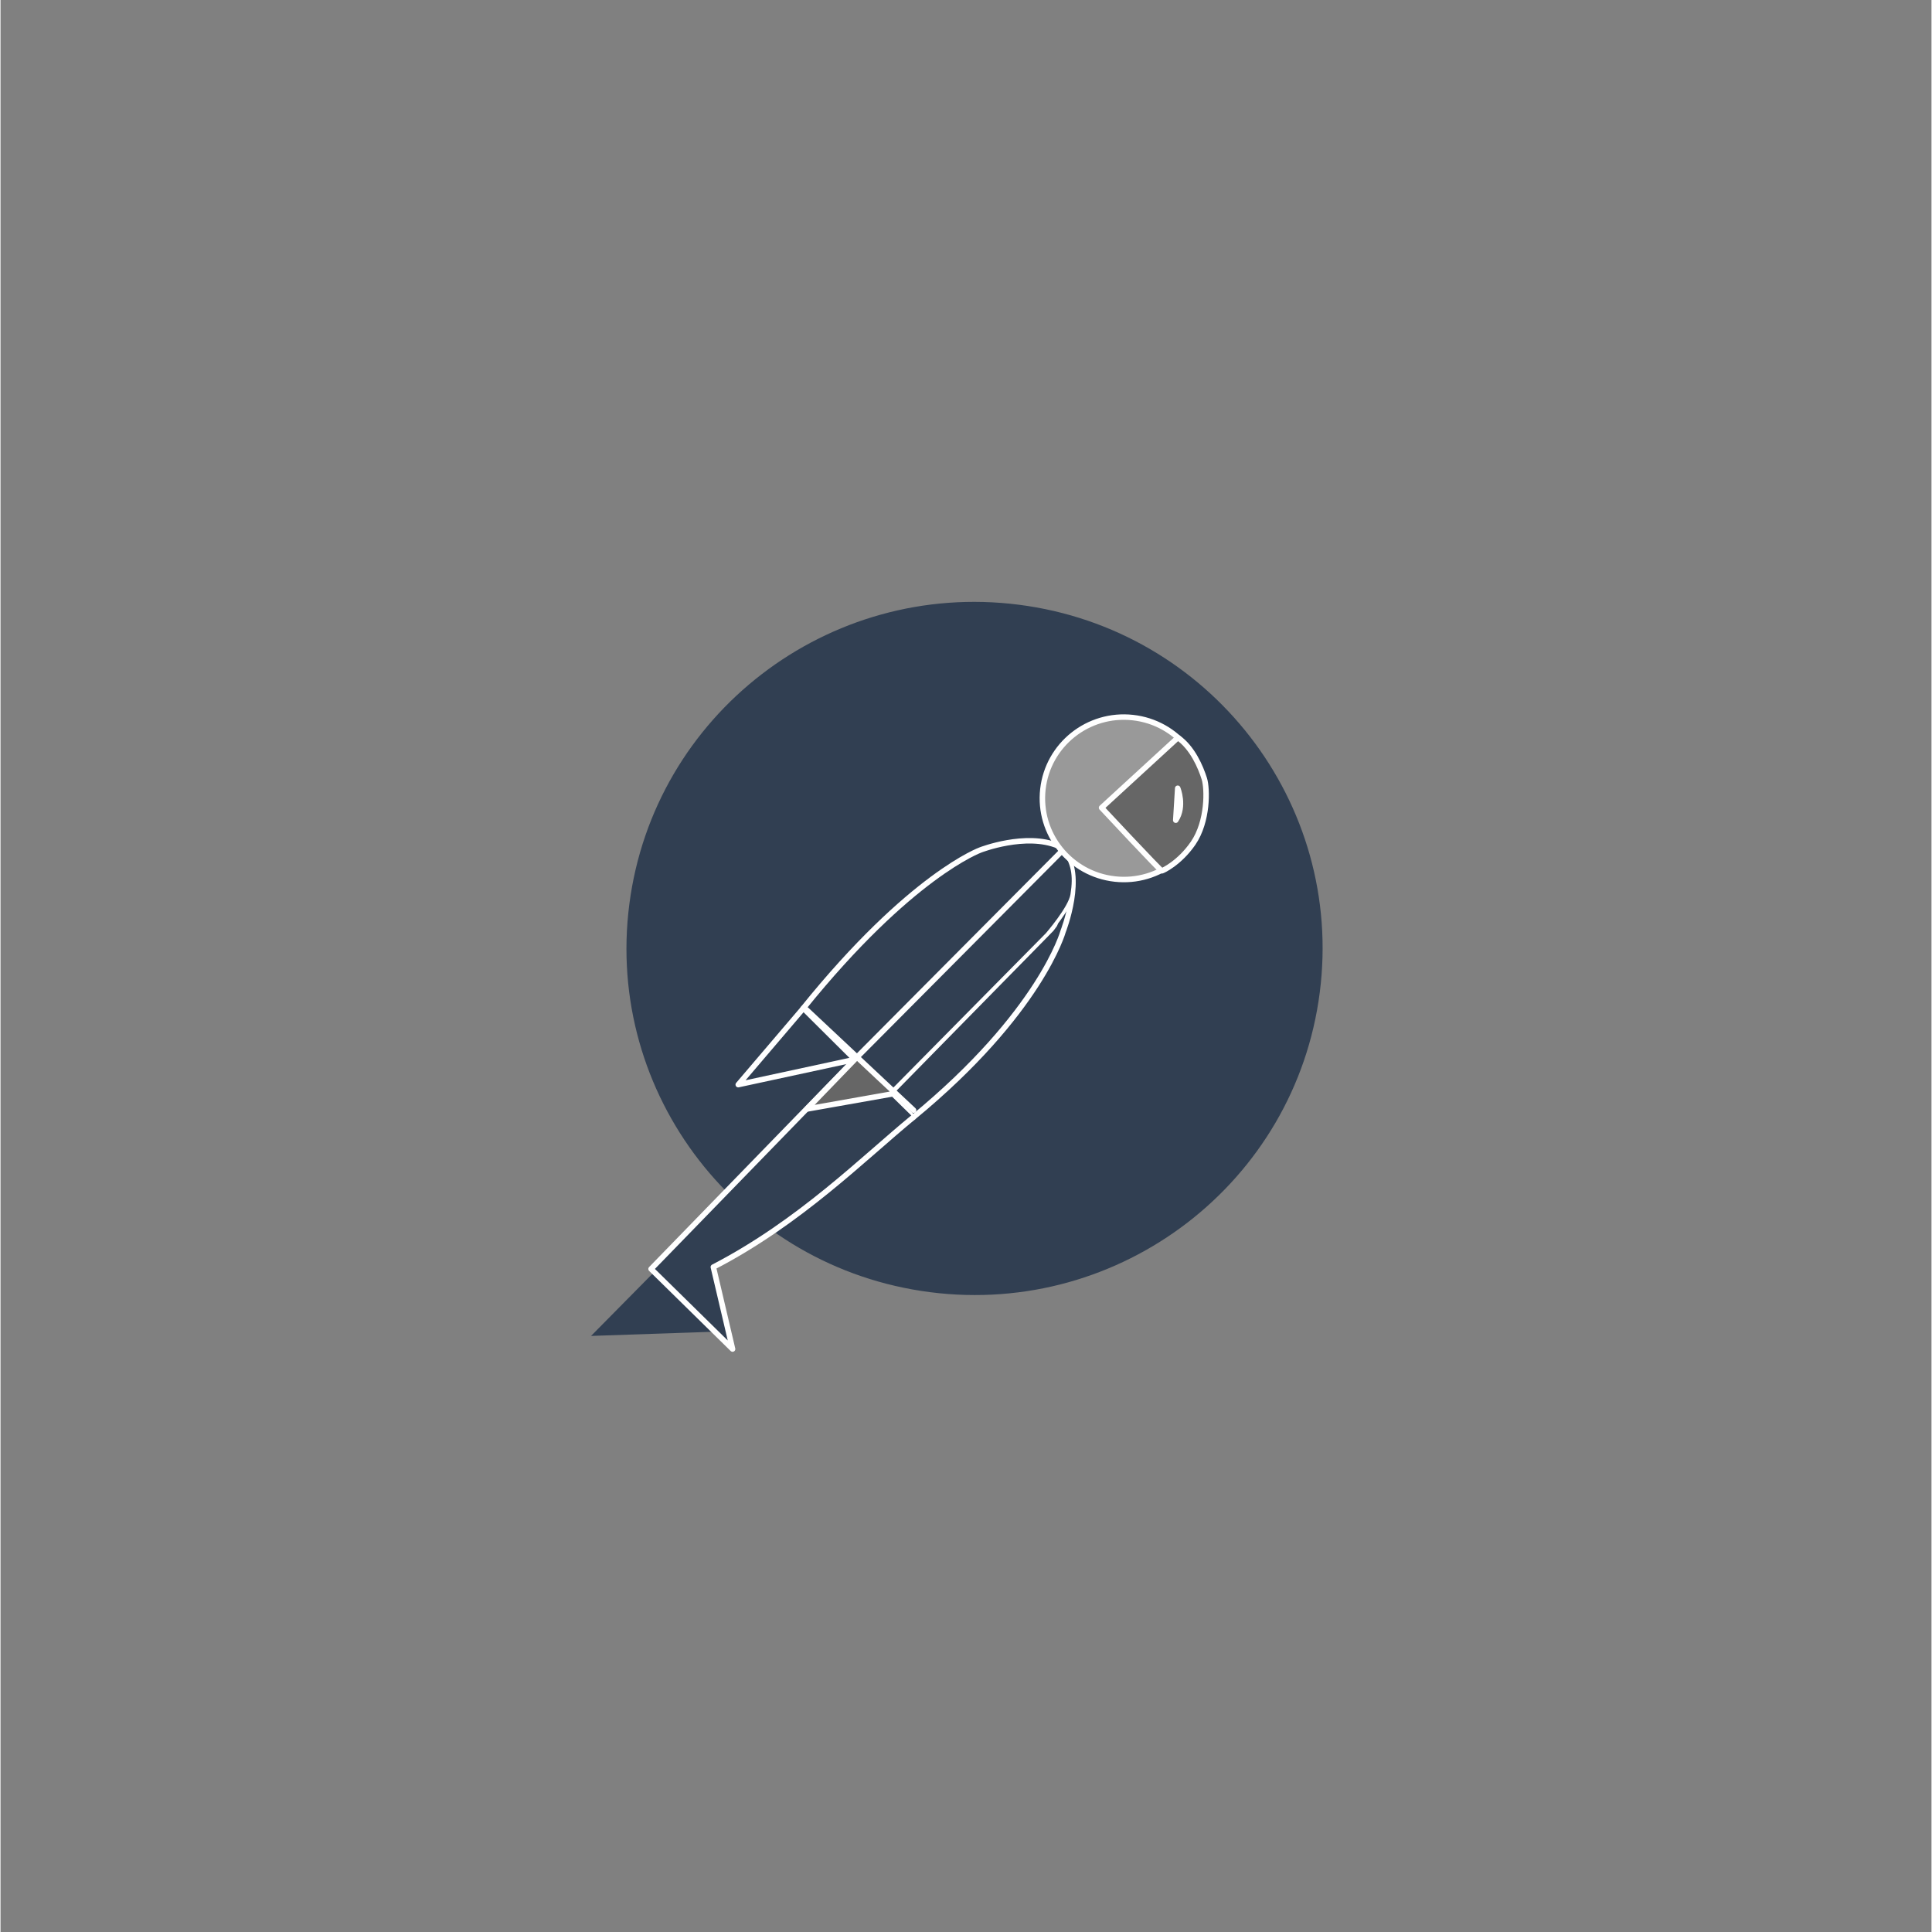 <svg xmlns="http://www.w3.org/2000/svg" xmlns:xlink="http://www.w3.org/1999/xlink" width="1080" zoomAndPan="magnify" viewBox="0 0 224.88 225" height="1080" preserveAspectRatio="xMidYMid meet" version="1.0">
<rect x="0" y="0" width="224.88" height="225" fill="#808080" stroke="none"/>
<defs><clipPath id="7760ba0371"><path d="M 36 47.113 L 790 47.113 L 790 762.613 L 36 762.613 Z M 36 47.113 " clip-rule="nonzero"/>
</clipPath></defs><g clip-path="url(#7760ba0371)">


<path fill="#313f52" d="M 84.102 155.055 L 68.773 155.582 L 76.629 147.629 Z M 84.102 155.055 " fill-opacity="1" fill-rule="nonzero"/></g><path fill="#313f52" d="M 153.637 115.598 C 150.789 137.707 130.477 153.328 108.273 150.488 C 86.07 147.652 70.383 127.43 73.23 105.32 C 76.078 83.211 96.387 67.586 118.594 70.426 C 140.797 73.262 156.488 93.488 153.637 115.598 " fill-opacity="1" fill-rule="nonzero"/><path fill="#313f52" d="M 123.77 98.984 C 126.43 101.805 123.805 108.469 123.805 108.469 C 123.805 108.469 121.203 117.895 106.332 130.113 L 103.551 127.402 L 122.438 108.184 L 122.801 107.695 C 123.305 106.879 123.719 98.93 123.77 98.984 " fill-opacity="1" fill-rule="nonzero"/><path stroke-linecap="round" transform="matrix(0.333, 0, 0, 0.332, 68.772, 69.931)" fill="none" stroke-linejoin="round" d="M 164.985 87.531 C 172.966 96.028 165.091 116.105 165.091 116.105 C 165.091 116.105 157.286 144.502 112.675 181.315 L 104.331 173.147 L 160.989 115.246 L 162.079 113.775 C 163.591 111.315 164.833 87.366 164.985 87.531 Z M 164.985 87.531 " stroke="#ffffff" stroke-width="1.918" stroke-opacity="1" stroke-miterlimit="4"/><path stroke-linecap="round" transform="matrix(0.333, 0, 0, 0.332, 68.772, 69.931)" fill-opacity="1" fill="#313f52" fill-rule="nonzero" stroke-linejoin="round" d="M 92.097 161.108 L 164.857 87.319 C 168.56 91.708 169.345 96.428 168.267 103.171 C 167.552 107.831 159.49 117.152 159.49 117.152 L 104.331 173.147 " stroke="#ffffff" stroke-width="1.201" stroke-opacity="1" stroke-miterlimit="4"/><path fill="#313f52" d="M 123.77 99 L 99.473 123.406 L 99.523 123.359 L 99.512 123.363 L 93.484 117.449 C 106.055 101.879 114.18 98.977 114.18 98.977 C 114.18 98.977 119.473 96.922 123.246 98.516 C 123.539 98.672 123.664 98.762 123.77 99.004 " fill-opacity="1" fill-rule="nonzero"/><path stroke-linecap="round" transform="matrix(0.333, 0, 0, 0.332, 68.772, 69.931)" fill="none" stroke-linejoin="round" d="M 164.985 87.578 L 92.097 161.108 L 92.25 160.967 L 92.215 160.979 L 74.133 143.161 C 111.843 96.251 136.217 87.507 136.217 87.507 C 136.217 87.507 152.095 81.317 163.415 86.118 C 164.294 86.589 164.669 86.86 164.985 87.589 Z M 164.985 87.578 " stroke="#ffffff" stroke-width="1.918" stroke-opacity="1" stroke-miterlimit="4"/><g clip-path="url(#10b9842c04)"><path stroke-linecap="round" transform="matrix(0.333, 0, 0, 0.332, 68.772, 69.931)" fill-opacity="1" fill="#313f52" fill-rule="nonzero" stroke-linejoin="round" d="M 112.675 181.315 C 95.273 195.637 73.02 218.139 42.775 233.826 L 49.501 262.589 L 20.991 234.497 L 92.097 161.108 " stroke="#ffffff" stroke-width="1.918" stroke-opacity="1" stroke-miterlimit="4"/></g><path stroke-linecap="round" transform="matrix(0.333, 0, 0, 0.332, 68.772, 69.931)" fill-opacity="1" fill="#313f52" fill-rule="nonzero" stroke-linejoin="round" d="M 74.625 143.396 L 92.285 161.002 L 51.482 169.84 L 74.227 143.078 Z M 74.625 143.396 " stroke="#ffffff" stroke-width="1.918" stroke-opacity="1" stroke-miterlimit="4"/><path fill="#999999" d="M 121.449 91.918 C 120.871 97.109 124.625 101.785 129.84 102.363 C 135.047 102.941 139.746 99.199 140.328 94.008 C 140.91 88.82 137.148 84.141 131.934 83.566 C 126.723 82.992 122.027 86.727 121.449 91.918 " fill-opacity="1" fill-rule="nonzero"/><path stroke-linecap="round" transform="matrix(0.333, 0, 0, 0.332, 68.772, 69.931)" fill="none" stroke-linejoin="round" d="M 158.025 66.241 C 156.29 81.882 167.552 95.969 183.196 97.71 C 198.816 99.452 212.913 88.178 214.659 72.537 C 216.405 56.909 205.121 42.81 189.477 41.08 C 173.844 39.35 159.759 50.601 158.025 66.241 Z M 158.025 66.241 " stroke="#ffffff" stroke-width="1.918" stroke-opacity="1" stroke-miterlimit="4"/><path fill="#666666" d="M 138.965 98.191 C 140.715 95.641 140.625 91.828 140.273 90.699 C 139.84 89.316 138.875 87.066 137.191 85.898 L 128.289 94.062 C 128.289 94.062 135.133 101.387 135.309 101.41 C 135.383 101.418 137.363 100.516 138.965 98.191 " fill-opacity="1" fill-rule="nonzero"/><path stroke-linecap="round" transform="matrix(0.333, 0, 0, 0.332, 68.772, 69.931)" fill="none" stroke-linejoin="round" d="M 210.57 85.142 C 215.82 77.457 215.55 65.97 214.495 62.569 C 213.195 58.403 210.3 51.625 205.25 48.106 L 178.544 72.702 C 178.544 72.702 199.074 94.768 199.601 94.839 C 199.824 94.862 205.765 92.144 210.57 85.142 Z M 205.179 65.865 C 205.179 65.865 207.746 72.173 204.488 77.08 Z M 205.179 65.865 " stroke="#ffffff" stroke-width="1.918" stroke-opacity="1" stroke-miterlimit="4"/><path fill="#666666" d="M 103.762 127.406 L 93.934 129.145 L 99.867 123.008 " fill-opacity="1" fill-rule="nonzero"/><path stroke-linecap="round" transform="matrix(0.333, 0, 0, 0.332, 68.772, 69.931)" fill="none" stroke-linejoin="round" d="M 104.964 173.159 L 75.481 178.396 L 93.281 159.908 M 75.305 143.526 L 112.792 178.796 " stroke="#ffffff" stroke-width="1.918" stroke-opacity="1" stroke-miterlimit="4"/></svg>